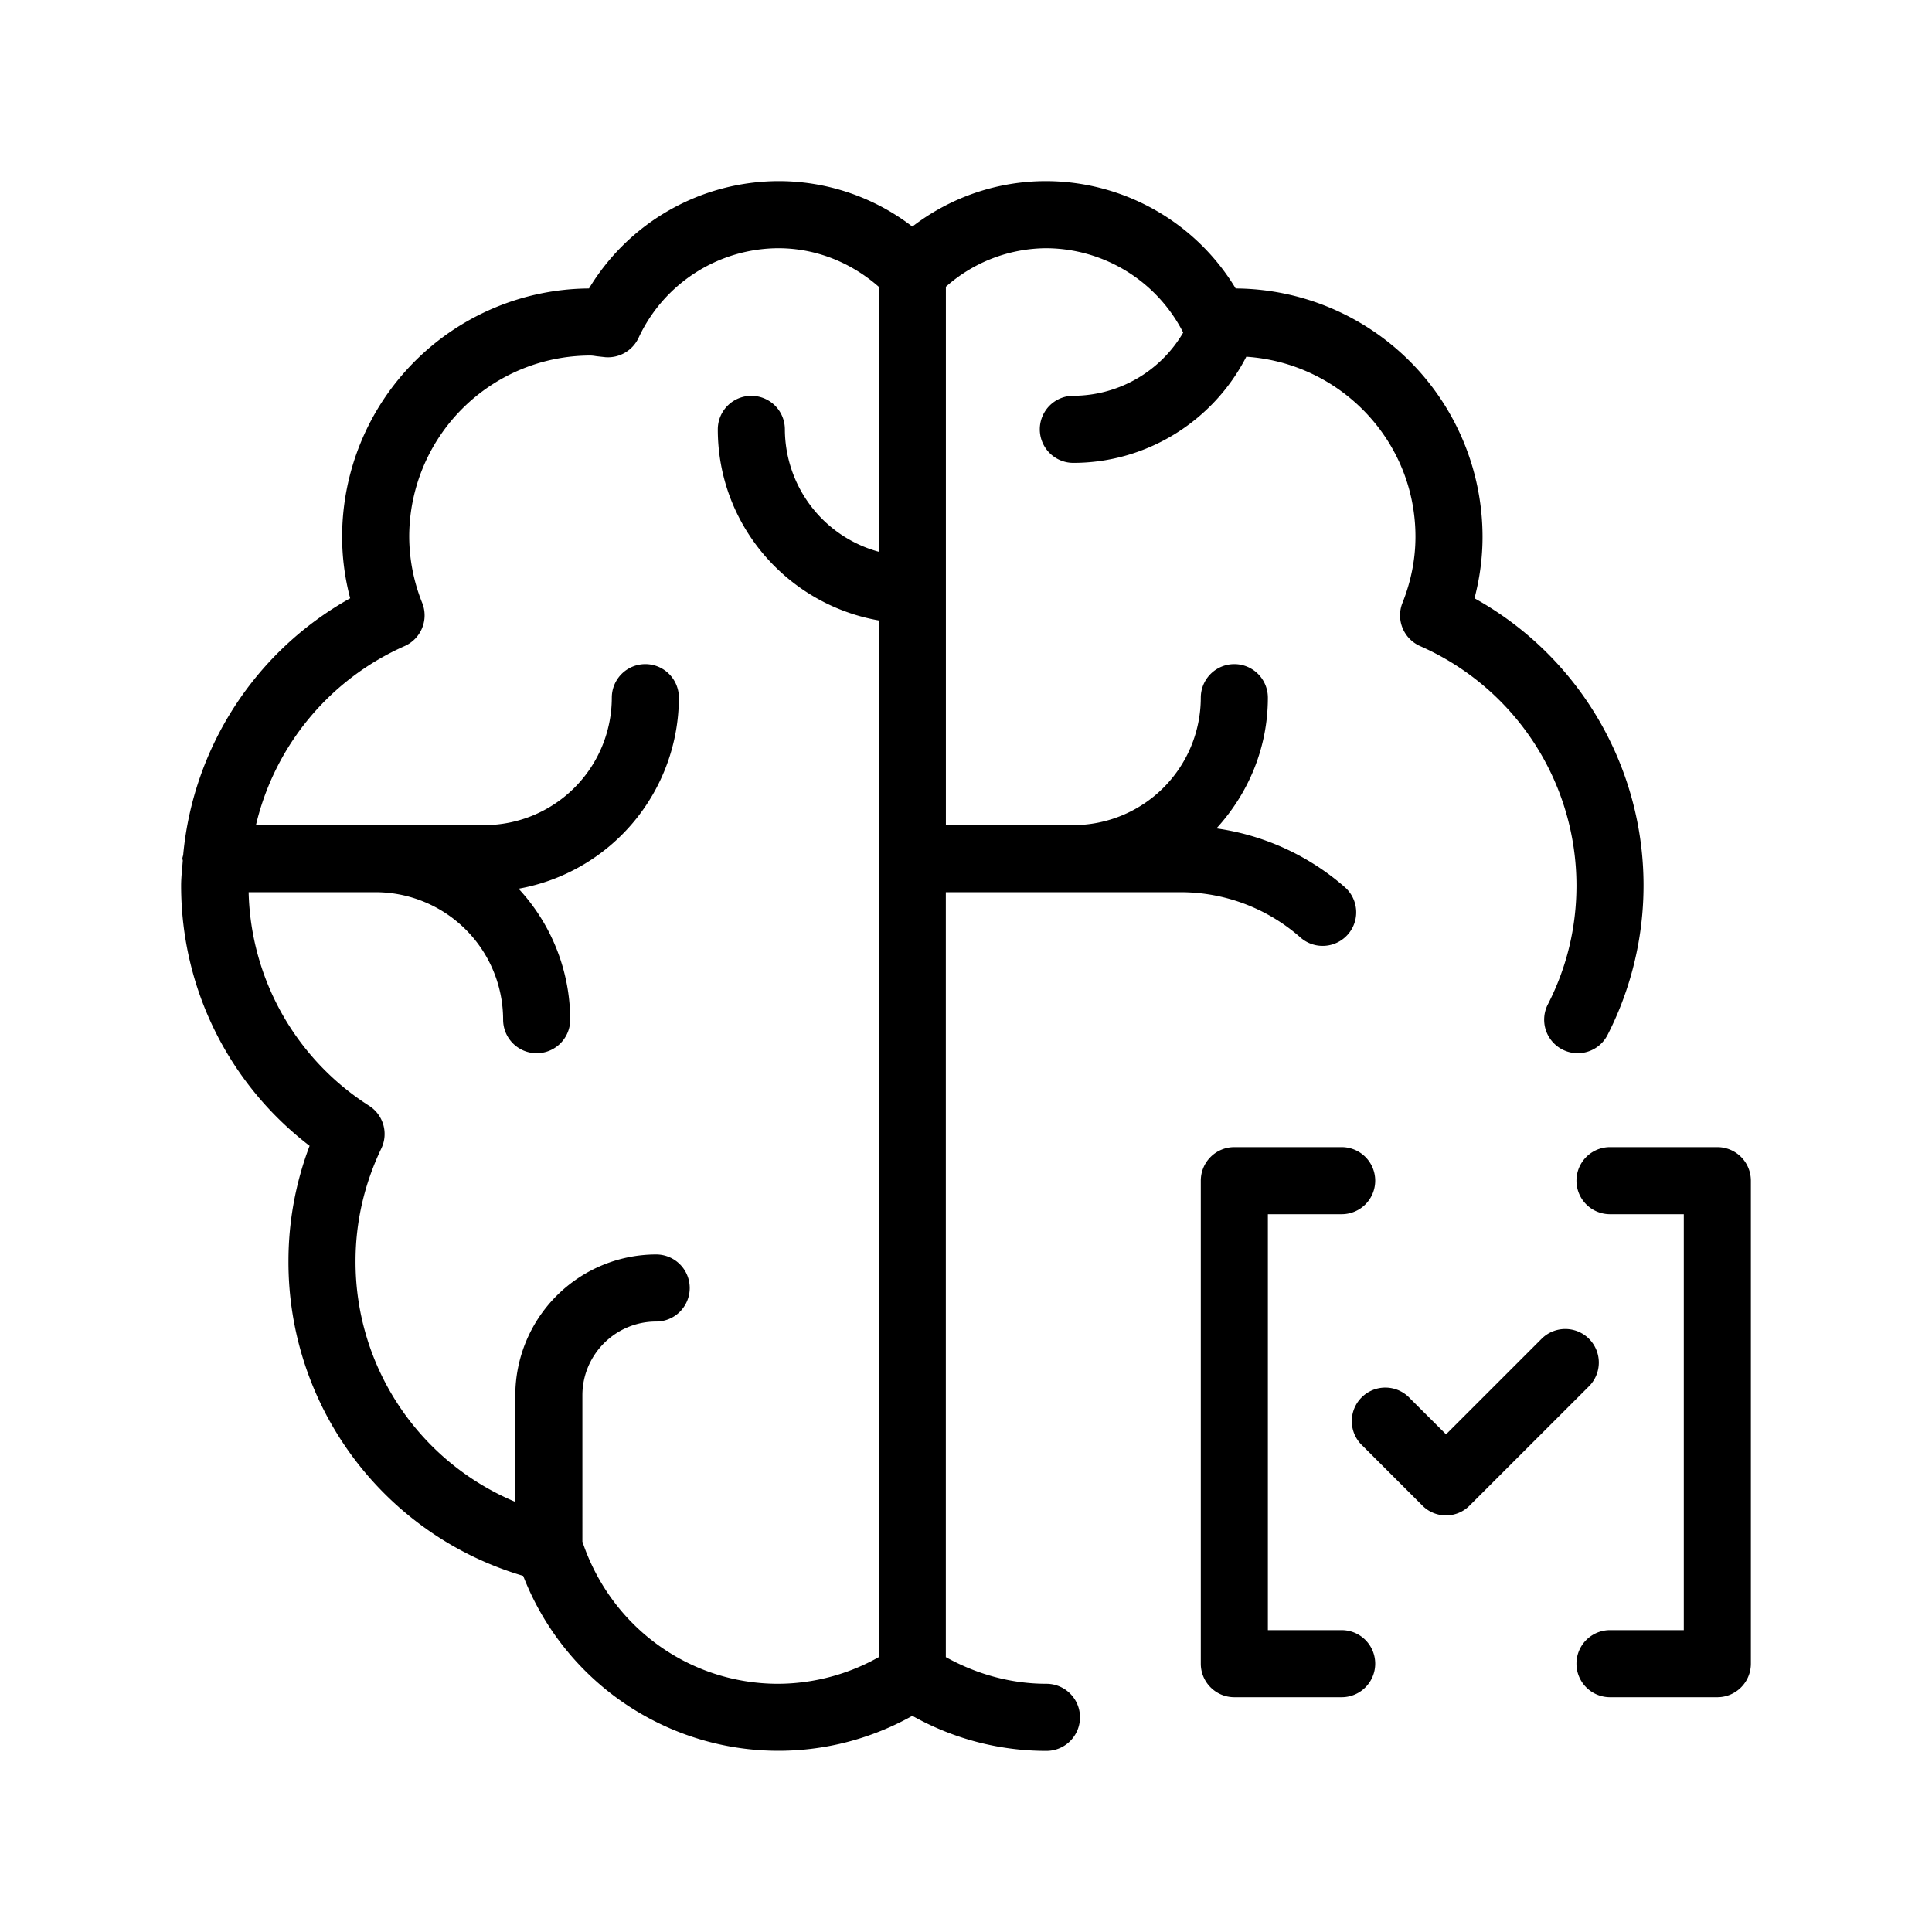<!-- © Red Hat, Inc. CC-BY-4.0 licensed --><svg xmlns="http://www.w3.org/2000/svg" viewBox="0 0 36 36"><path d="M20 16.625h2c.823 0 1.615.3 2.232.844a.625.625 0 0 0 .827-.938 4.613 4.613 0 0 0-2.392-1.095c.59-.645.958-1.495.958-2.436a.625.625 0 0 0-1.25 0A2.378 2.378 0 0 1 20 15.375h-2.375V5.343a2.837 2.837 0 0 1 1.875-.718 2.88 2.88 0 0 1 2.547 1.572A2.38 2.38 0 0 1 20 7.375a.625.625 0 0 0 0 1.25c1.37 0 2.61-.78 3.223-1.978 1.755.118 3.152 1.568 3.152 3.353 0 .414-.081.83-.243 1.236a.626.626 0 0 0 .33.803 4.878 4.878 0 0 1 2.913 4.46c0 .782-.18 1.527-.533 2.216a.624.624 0 1 0 1.112.57 6.12 6.12 0 0 0-2.479-8.137c.1-.379.15-.763.15-1.148a4.63 4.63 0 0 0-4.6-4.625 4.136 4.136 0 0 0-3.525-2 4.08 4.08 0 0 0-2.5.847 4.08 4.08 0 0 0-2.5-.847 4.137 4.137 0 0 0-3.525 2A4.63 4.63 0 0 0 6.375 10c0 .385.05.77.15 1.148a6.121 6.121 0 0 0-3.111 4.777c-.003.026-.015.048-.015.075 0 .013.007.024.007.037-.011.154-.031.306-.031.463 0 1.917.886 3.694 2.394 4.851a6.038 6.038 0 0 0-.394 2.149 6.094 6.094 0 0 0 4.374 5.864A5.101 5.101 0 0 0 17 31.972a5.093 5.093 0 0 0 2.499.653.625.625 0 0 0 0-1.25c-.662 0-1.3-.178-1.875-.497V16.625H20Zm-9.148 12.103V26c0-.758.617-1.375 1.375-1.375a.625.625 0 0 0 0-1.25A2.628 2.628 0 0 0 9.602 26v1.985A4.847 4.847 0 0 1 6.625 23.5c0-.727.162-1.433.48-2.099a.624.624 0 0 0-.226-.796 4.854 4.854 0 0 1-2.246-3.98H7A2.378 2.378 0 0 1 9.375 19a.625.625 0 0 0 1.25 0 3.6 3.6 0 0 0-.962-2.44A3.625 3.625 0 0 0 12.65 13a.625.625 0 0 0-1.25 0 2.378 2.378 0 0 1-2.375 2.375H4.769a4.872 4.872 0 0 1 2.77-3.336.626.626 0 0 0 .329-.803A3.345 3.345 0 0 1 7.625 10 3.379 3.379 0 0 1 11 6.625c.04 0 .079.007.118.013l.164.018a.63.63 0 0 0 .616-.359A2.884 2.884 0 0 1 14.5 4.625c.699 0 1.351.261 1.875.719v4.937a2.372 2.372 0 0 1-1.75-2.28.625.625 0 0 0-1.25 0c0 1.784 1.3 3.263 3 3.56v19.317a3.849 3.849 0 0 1-1.875.497c-1.661 0-3.115-1.062-3.647-2.647Z"/><path d="M25 30.375h-1.375v-7.75H25a.625.625 0 0 0 0-1.25h-2a.625.625 0 0 0-.625.625v9c0 .345.28.625.625.625h2a.625.625 0 0 0 0-1.25Zm7-9h-2a.625.625 0 0 0 0 1.25h1.375v7.75H30a.625.625 0 0 0 0 1.25h2c.345 0 .625-.28.625-.625v-9a.625.625 0 0 0-.625-.625Z"/><path d="M29.608 24.946a.625.625 0 0 0-.883.001l-1.78 1.78-.67-.668a.625.625 0 1 0-.883.883l1.11 1.11a.62.62 0 0 0 .884 0l2.222-2.22a.626.626 0 0 0 0-.886Z"/></svg>